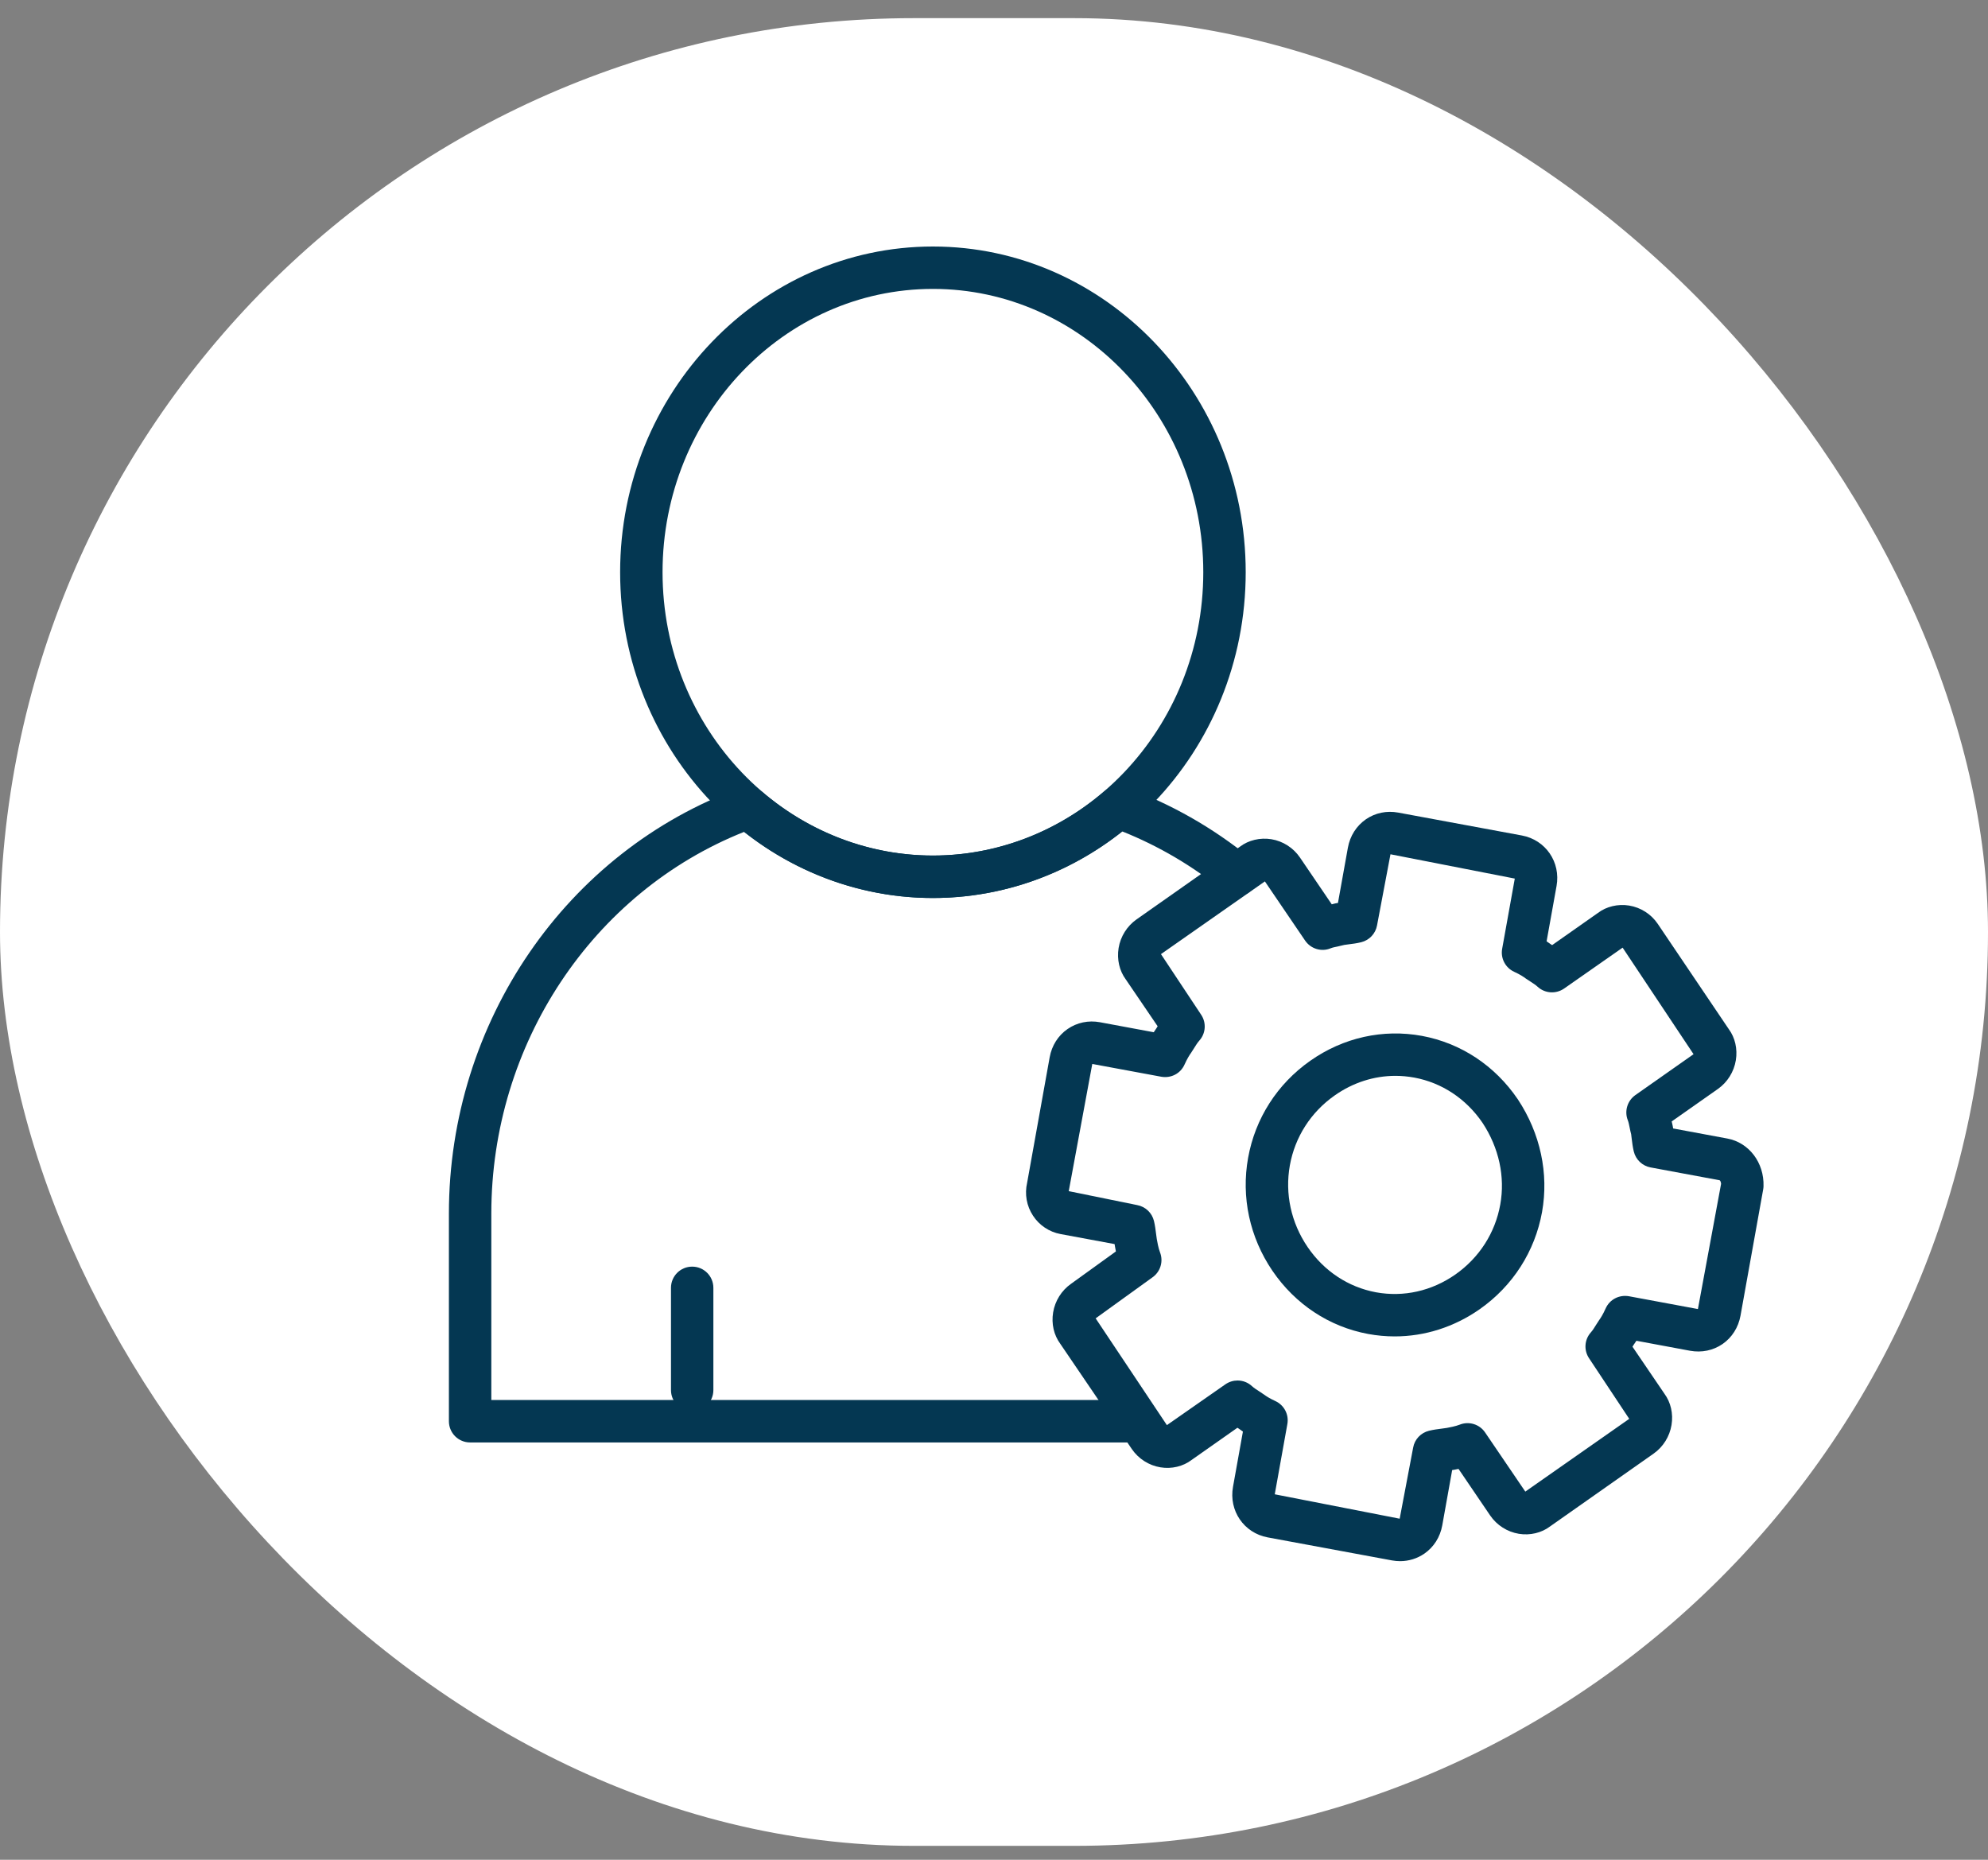 <svg width="62" height="58" viewBox="0 0 62 58" fill="none" xmlns="http://www.w3.org/2000/svg">
<rect x="0" y="0" width="62" height="58" fill="#808080" stroke="none"/>
<rect y="0.566" width="62" height="57" rx="28.5" fill="white"/>
<g clip-path="url(#clip0_3976_9418)">
<path d="M21.587 44.013C21.221 44.013 20.926 43.717 20.926 43.352V40.163C20.926 39.798 21.221 39.502 21.587 39.502C21.953 39.502 22.248 39.798 22.248 40.163V43.352C22.248 43.716 21.952 44.013 21.587 44.013Z" fill="#043752"/>
<path d="M35.508 44.985H14.661C14.295 44.985 14 44.689 14 44.323V37.847C14 31.881 17.658 26.544 23.103 24.567C23.328 24.485 23.579 24.532 23.759 24.687C25.26 25.973 27.155 26.682 29.095 26.682C31.043 26.682 32.944 25.969 34.446 24.674C34.627 24.519 34.88 24.471 35.104 24.553C36.51 25.065 37.82 25.809 38.998 26.766C39.159 26.896 39.25 27.095 39.242 27.303C39.235 27.509 39.131 27.702 38.961 27.82L38.881 27.877L38.517 27.358L38.165 27.793C37.2 27.009 36.138 26.384 35.002 25.93C33.312 27.271 31.229 28.006 29.095 28.006C26.97 28.006 24.893 27.276 23.205 25.944C18.475 27.829 15.323 32.565 15.323 37.847V43.662H35.508V44.985Z" fill="#043752"/>
<path d="M29.095 28.005C23.716 28.005 19.34 23.447 19.34 17.846C19.34 12.245 23.716 7.688 29.095 7.688C34.474 7.688 38.85 12.245 38.85 17.845C38.85 23.447 34.474 28.005 29.095 28.005ZM29.095 9.01C24.445 9.01 20.663 12.974 20.663 17.845C20.663 22.718 24.445 26.682 29.095 26.682C33.744 26.682 37.527 22.718 37.527 17.845C37.527 12.974 33.744 9.01 29.095 9.01Z" fill="#043752"/>
<path d="M43.497 41.678C43.222 41.678 42.945 41.653 42.669 41.602C41.455 41.377 40.395 40.677 39.682 39.63C38.974 38.586 38.704 37.334 38.925 36.108C39.146 34.88 39.834 33.805 40.863 33.082C41.895 32.356 43.133 32.083 44.348 32.306C45.562 32.532 46.621 33.232 47.333 34.279L47.338 34.286C48.04 35.348 48.307 36.597 48.092 37.799C47.87 39.027 47.182 40.102 46.153 40.826C45.355 41.386 44.434 41.678 43.497 41.678ZM43.521 33.552C42.853 33.552 42.196 33.761 41.624 34.164C40.882 34.685 40.386 35.459 40.227 36.343C40.069 37.226 40.264 38.129 40.778 38.887C41.289 39.639 42.047 40.141 42.911 40.302C43.771 40.46 44.653 40.264 45.393 39.744C46.135 39.222 46.631 38.449 46.789 37.565C46.945 36.7 46.748 35.795 46.236 35.018C45.726 34.268 44.969 33.766 44.106 33.606C43.911 33.571 43.716 33.552 43.521 33.552Z" fill="#043752"/>
<path d="M43.665 48.687C43.581 48.687 43.495 48.679 43.411 48.664L39.535 47.946C38.794 47.808 38.319 47.115 38.454 46.368L38.763 44.646C38.72 44.617 38.679 44.588 38.641 44.559L38.591 44.527L37.161 45.532C36.902 45.73 36.541 45.82 36.191 45.761C35.829 45.702 35.504 45.493 35.297 45.189L33.064 41.904C32.869 41.639 32.785 41.286 32.844 40.93C32.903 40.571 33.106 40.246 33.402 40.038L34.802 39.028C34.791 38.974 34.782 38.922 34.773 38.874C34.768 38.85 34.764 38.824 34.761 38.799L33.07 38.485C32.724 38.42 32.412 38.213 32.217 37.914C32.016 37.608 31.951 37.241 32.034 36.882L32.736 32.974C32.802 32.609 32.999 32.296 33.294 32.092C33.587 31.889 33.946 31.814 34.304 31.88L35.982 32.192C36.008 32.15 36.035 32.11 36.062 32.073L36.104 32.006L35.106 30.539C34.912 30.275 34.829 29.922 34.886 29.566C34.945 29.207 35.148 28.882 35.444 28.674L38.678 26.4C38.937 26.203 39.299 26.116 39.648 26.172C40.01 26.231 40.335 26.439 40.542 26.743L41.534 28.203C41.553 28.198 41.571 28.193 41.589 28.188C41.611 28.182 41.633 28.176 41.656 28.172C41.679 28.168 41.703 28.164 41.727 28.16L42.037 26.435C42.104 26.069 42.302 25.757 42.597 25.552C42.889 25.35 43.247 25.276 43.606 25.342L47.463 26.056C48.204 26.194 48.679 26.887 48.544 27.634L48.234 29.356C48.278 29.385 48.319 29.414 48.357 29.443L48.407 29.475L49.837 28.47C50.096 28.272 50.458 28.184 50.807 28.241C51.169 28.3 51.495 28.508 51.701 28.813L53.917 32.097C54.11 32.358 54.194 32.711 54.136 33.066C54.077 33.426 53.874 33.751 53.579 33.959L52.135 34.974C52.14 35 52.147 35.026 52.153 35.05C52.159 35.072 52.164 35.093 52.167 35.115C52.172 35.141 52.177 35.167 52.181 35.193L53.87 35.507C54.547 35.633 55.022 36.259 54.999 36.995C54.998 37.028 54.995 37.06 54.989 37.092L54.281 41.033C54.214 41.398 54.017 41.711 53.721 41.916C53.427 42.118 53.07 42.19 52.711 42.126L51.035 41.814C51.008 41.856 50.981 41.895 50.954 41.933L50.912 41.999L51.91 43.467C52.105 43.733 52.189 44.086 52.13 44.441C52.071 44.8 51.868 45.125 51.572 45.333L48.339 47.606C48.08 47.803 47.719 47.892 47.369 47.834C47.008 47.775 46.682 47.567 46.475 47.264L45.487 45.81C45.444 45.819 45.402 45.827 45.361 45.835C45.337 45.839 45.314 45.843 45.289 45.847L44.98 47.571C44.914 47.937 44.716 48.249 44.421 48.453C44.197 48.607 43.936 48.687 43.665 48.687ZM38.596 43.053C38.759 43.053 38.92 43.113 39.046 43.23C39.114 43.292 39.191 43.339 39.269 43.39L39.42 43.491C39.486 43.54 39.584 43.606 39.776 43.695C40.049 43.821 40.203 44.116 40.149 44.412L39.756 46.602L43.652 47.363L44.072 45.146C44.118 44.888 44.311 44.684 44.566 44.621C44.702 44.588 44.835 44.57 44.964 44.554C45.018 44.547 45.071 44.541 45.122 44.532C45.202 44.517 45.397 44.481 45.522 44.431C45.811 44.315 46.141 44.416 46.315 44.672L47.57 46.518L50.811 44.249L49.561 42.364C49.39 42.113 49.412 41.778 49.615 41.552C49.677 41.483 49.723 41.403 49.773 41.324L49.872 41.171C49.92 41.104 49.987 41.003 50.076 40.805C50.2 40.527 50.495 40.373 50.8 40.425L52.953 40.825L53.676 36.918C53.67 36.85 53.642 36.81 53.629 36.808L51.476 36.408C51.219 36.36 51.014 36.165 50.953 35.91C50.92 35.773 50.904 35.64 50.888 35.511C50.883 35.464 50.877 35.417 50.871 35.373C50.853 35.305 50.837 35.234 50.823 35.16C50.807 35.085 50.794 35.006 50.766 34.935C50.655 34.652 50.753 34.329 51.001 34.153L52.817 32.877L50.605 29.554L48.782 30.828C48.526 31.007 48.181 30.984 47.952 30.772C47.885 30.71 47.807 30.663 47.73 30.612L47.578 30.512C47.512 30.462 47.413 30.395 47.222 30.307C46.949 30.182 46.794 29.886 46.848 29.59L47.242 27.4L43.365 26.642L42.946 28.859C42.9 29.116 42.707 29.321 42.455 29.384C42.318 29.418 42.185 29.436 42.056 29.451C42.011 29.457 41.967 29.463 41.924 29.469C41.856 29.487 41.785 29.504 41.713 29.519C41.641 29.534 41.565 29.547 41.499 29.574C41.211 29.694 40.879 29.591 40.703 29.334L39.448 27.488L36.207 29.756L37.457 31.641C37.629 31.893 37.606 32.229 37.402 32.455C37.341 32.523 37.295 32.601 37.245 32.68L37.146 32.835C37.098 32.901 37.032 33.003 36.942 33.2C36.818 33.478 36.526 33.633 36.218 33.58L34.065 33.181L33.331 37.148L35.467 37.583C35.723 37.631 35.928 37.825 35.989 38.079C36.022 38.217 36.039 38.352 36.055 38.481C36.062 38.537 36.069 38.591 36.077 38.643C36.091 38.722 36.126 38.923 36.177 39.055C36.288 39.336 36.193 39.656 35.948 39.832L34.17 41.115L36.392 44.445L38.217 43.172C38.331 43.093 38.465 43.053 38.596 43.053Z" fill="#043752"/>
</g>
<defs>
<clipPath id="clip0_3976_9418">
<rect width="41" height="41" fill="white" transform="translate(14 7.688)"/>
</clipPath>
</defs>
</svg>
